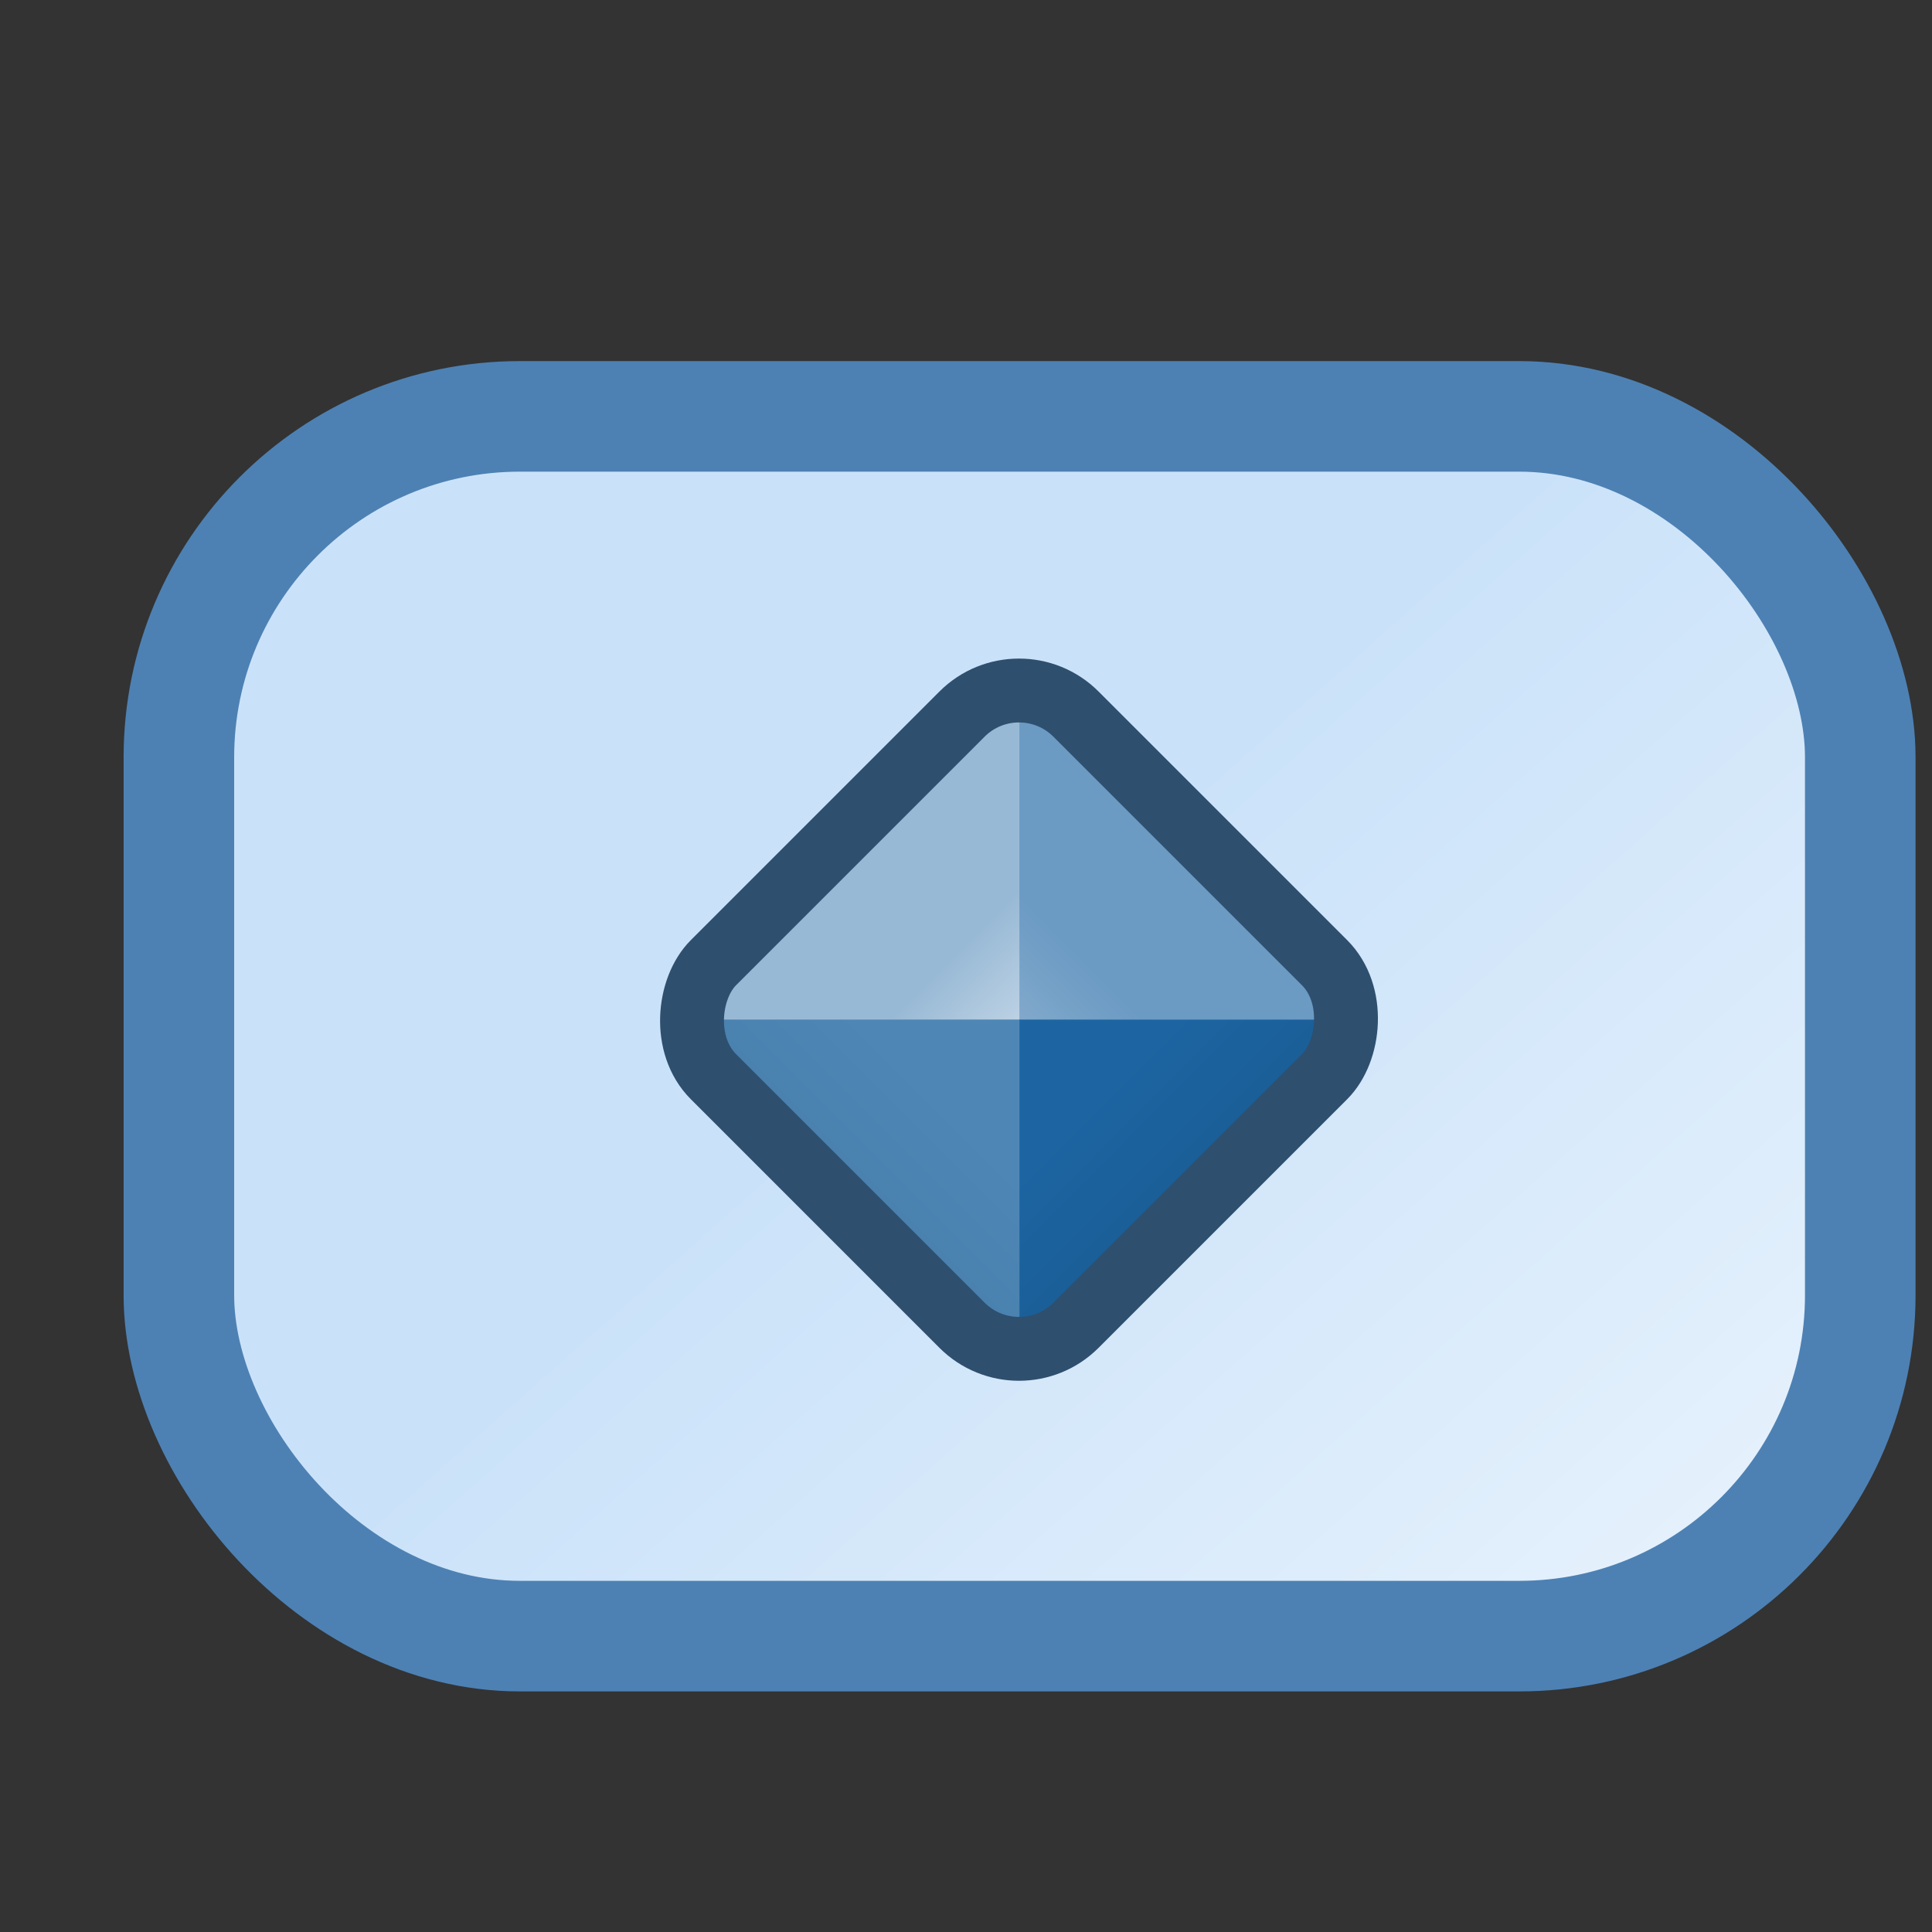 <svg xmlns="http://www.w3.org/2000/svg" xmlns:xlink="http://www.w3.org/1999/xlink" xml:space="preserve" width="16" height="16">
    <rect width="100%" height="100%" fill="#333333" stroke="none"/>
    <defs>
        <linearGradient id="a">
            <stop offset="0" style="stop-color:#cae2f9;stop-opacity:1"/>
            <stop offset="1" style="stop-color:#fdfeff;stop-opacity:1"/>
        </linearGradient>
        <linearGradient xlink:href="#a" id="f" x1="-1.399" x2=".808" y1="1.9" y2="4.389" gradientTransform="matrix(1.181 0 0 1.191 3.952 -.286)" gradientUnits="userSpaceOnUse"/>
        <linearGradient xlink:href="#b" id="g" x1="744.959" x2="747.756" y1="750.275" y2="750.273" gradientTransform="rotate(45 202.527 -78.75)scale(.16)" gradientUnits="userSpaceOnUse"/>
        <linearGradient id="b">
            <stop offset="0" style="stop-color:#1c65a2;stop-opacity:1"/>
            <stop offset="1" style="stop-color:#1a5a90;stop-opacity:1"/>
        </linearGradient>
        <linearGradient xlink:href="#c" id="h" x1="-5.78" x2="-3.78" y1="1059.267" y2="1057.267" gradientTransform="translate(3.635 -166.277)scale(.16)" gradientUnits="userSpaceOnUse"/>
        <linearGradient id="c">
            <stop offset="0" style="stop-color:#467daa;stop-opacity:1"/>
            <stop offset="1" style="stop-color:#4e87b6;stop-opacity:1"/>
        </linearGradient>
        <linearGradient xlink:href="#d" id="i" x1="-3.78" x2="-1.78" y1="1057.267" y2="1055.267" gradientTransform="translate(3.635 -166.277)scale(.16)" gradientUnits="userSpaceOnUse"/>
        <linearGradient id="d">
            <stop offset="0" style="stop-color:#9cbbd6;stop-opacity:1"/>
            <stop offset="1" style="stop-color:#6b9ac3;stop-opacity:1"/>
        </linearGradient>
        <linearGradient xlink:href="#e" id="j" x1="-5.78" x2="-3.78" y1="1055.267" y2="1057.267" gradientTransform="translate(3.635 -166.277)scale(.16)" gradientUnits="userSpaceOnUse"/>
        <linearGradient id="e">
            <stop offset="0" style="stop-color:#98b9d5;stop-opacity:1"/>
            <stop offset="1" style="stop-color:#e6eef5;stop-opacity:1"/>
        </linearGradient>
    </defs>
    <g transform="translate(-.244 .778)scale(3.648)">
        <rect width="3.817" height="2.769" x=".473" y=".732" ry=".774" style="fill:url(#f);fill-opacity:1;stroke:#4d81b4;stroke-width:.251;stroke-linecap:round;stroke-miterlimit:4;stroke-dasharray:none;stroke-dashoffset:.3;stroke-opacity:1"/>
        <g transform="translate(-.654 -.432)">
            <path d="m3.828 2.533-.793.794v-.794z" style="display:inline;fill:url(#g);fill-opacity:1;stroke:none;stroke-width:.16"/>
            <path d="m3.035 3.327-.793-.794h.793z" style="display:inline;fill:url(#h);fill-opacity:1;stroke:none;stroke-width:.16"/>
            <path d="m3.828 2.533-.793-.793v.793z" style="display:inline;fill:url(#i);fill-opacity:1;stroke:none;stroke-width:.16"/>
            <path d="m3.035 1.74-.793.793h.793z" style="display:inline;fill:url(#j);fill-opacity:1;stroke:none;stroke-width:.16"/>
            <rect width="1.164" height="1.164" x="3.355" y="-.936" rx=".183" ry=".183" style="display:inline;fill:none;stroke:#2e4f6e;stroke-width:.145;stroke-opacity:1" transform="rotate(45)"/>
        </g>
    </g>
</svg>
